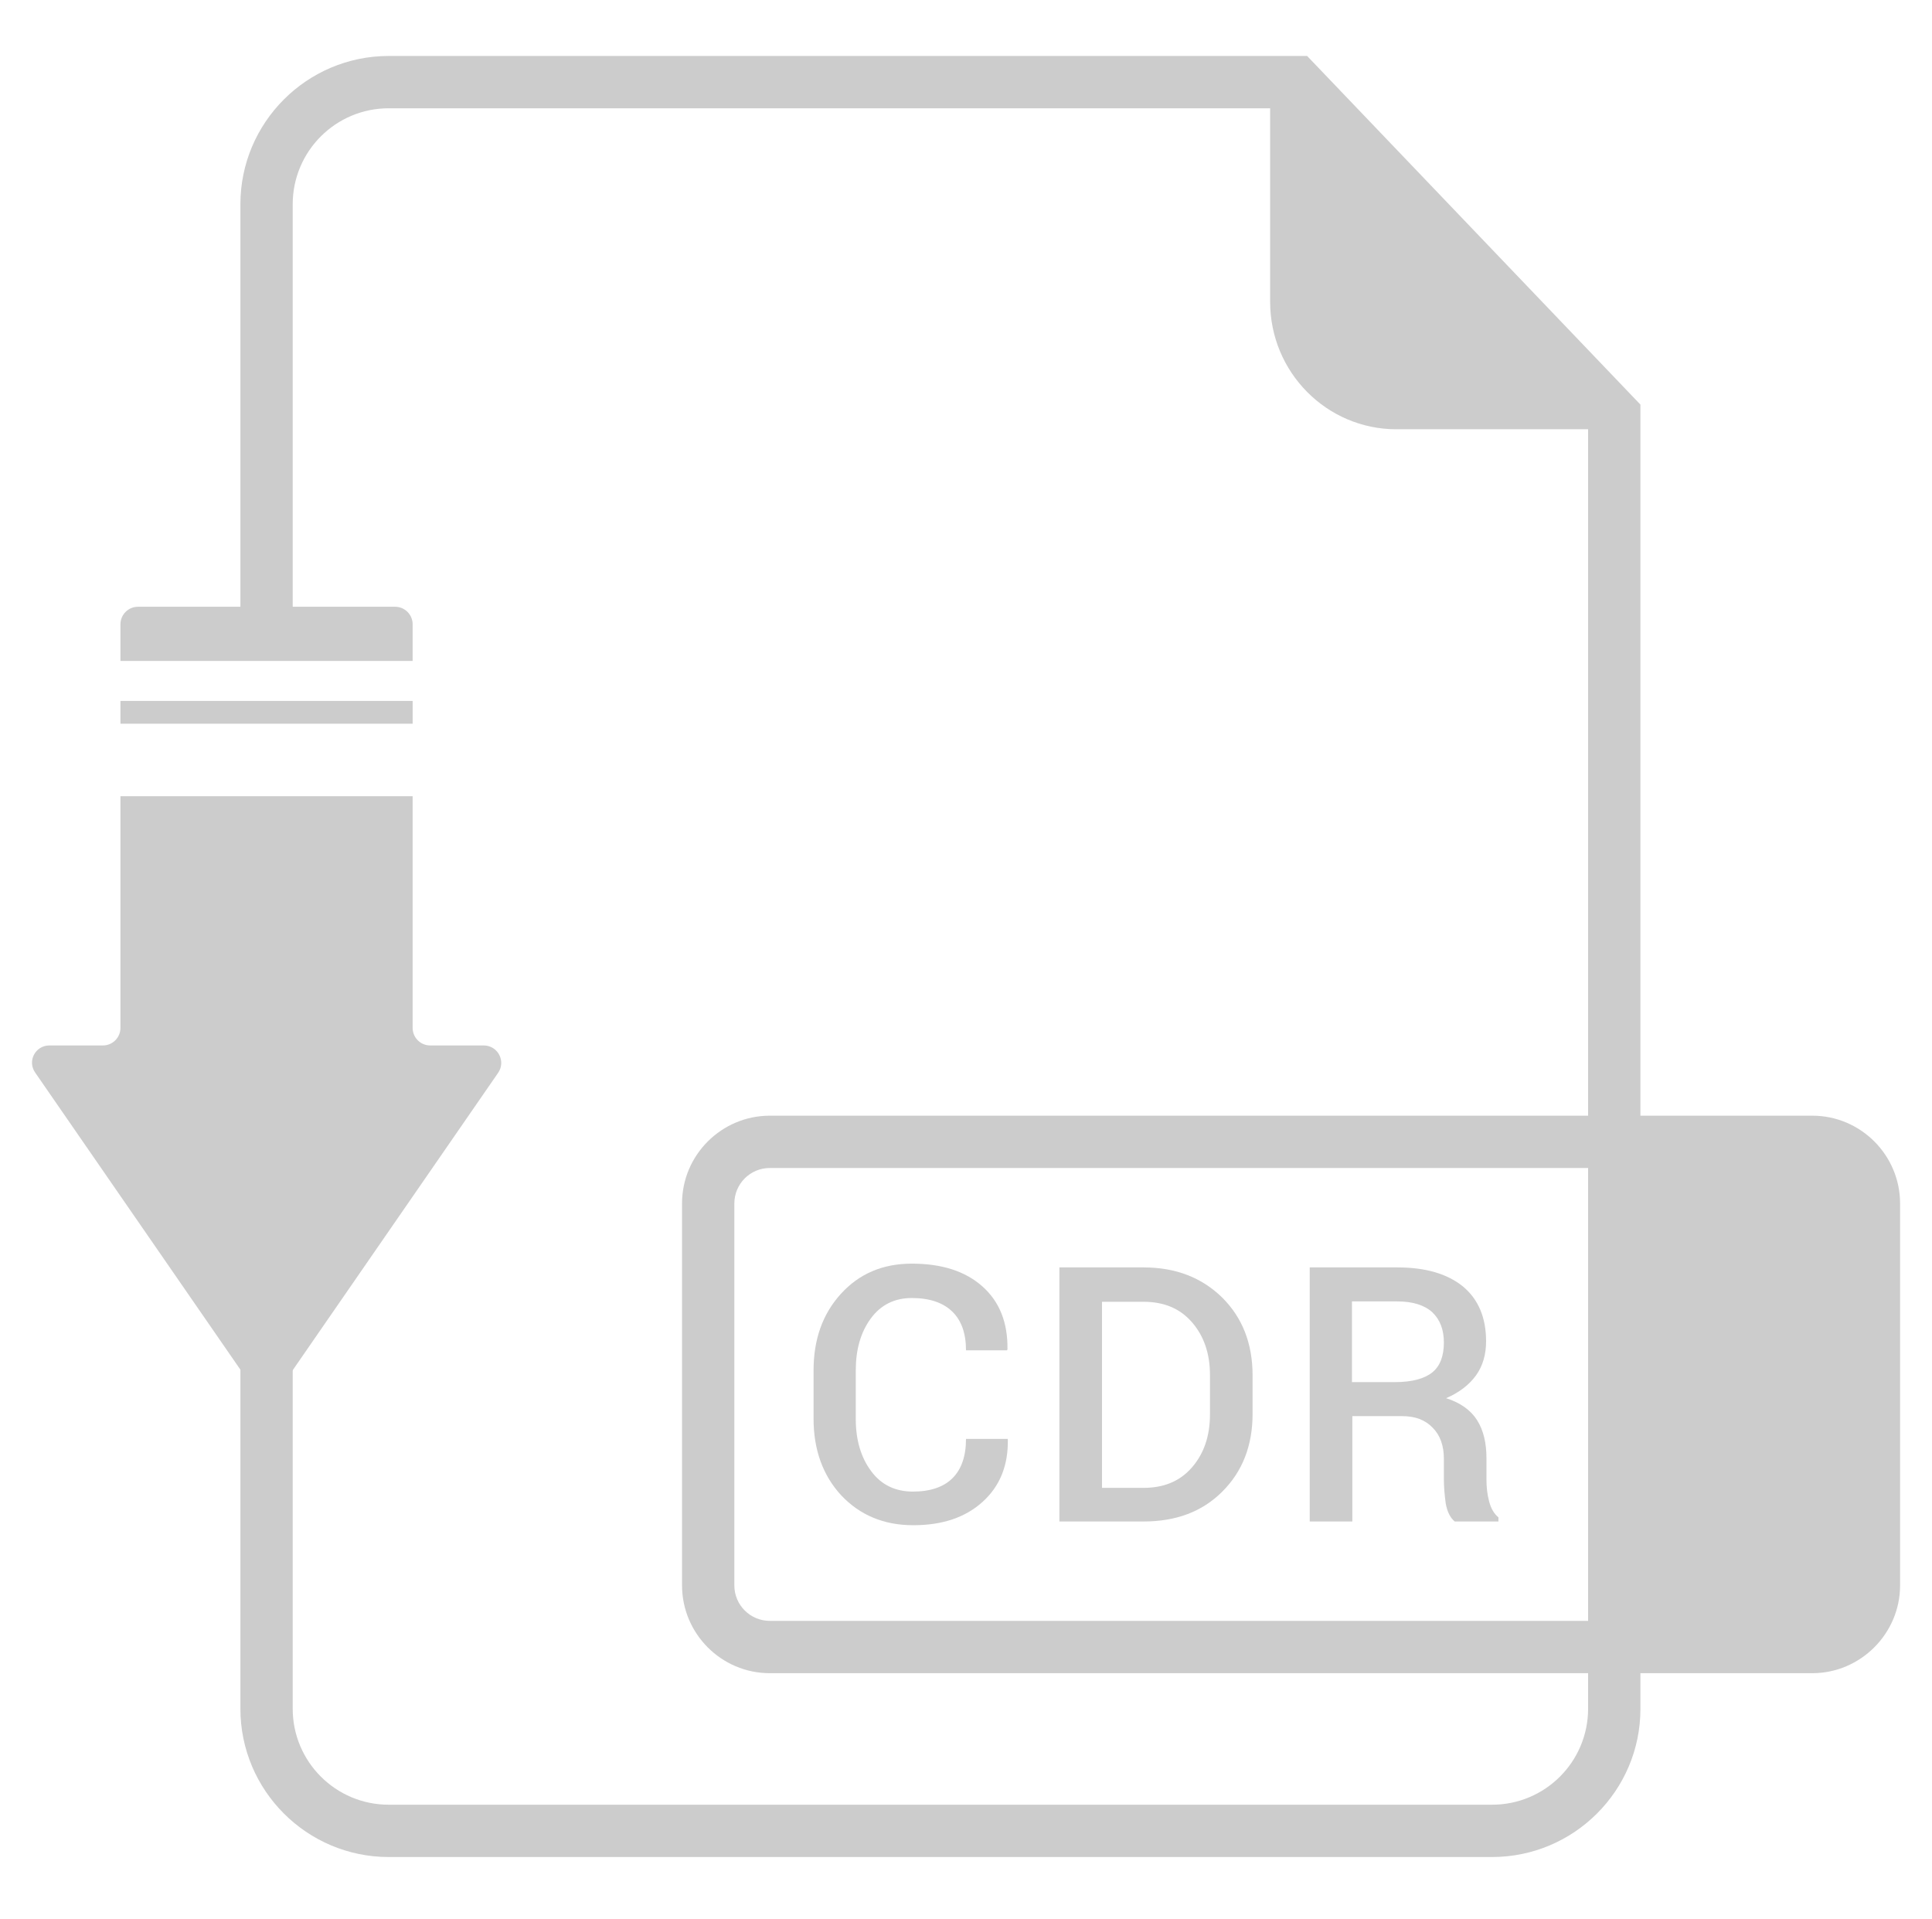 <svg width="145" height="144" viewBox="0 0 145 144" fill="none" xmlns="http://www.w3.org/2000/svg">
<g id="Layer_1" clip-path="url(#clip0_33_352)">
<g id="XMLID_2255_">
<g id="XMLID_499_">
<g id="XMLID_509_">
<g id="XMLID_510_">
<path id="XMLID_513_" d="M121.153 32.215H104.804C99.56 32.215 95.326 27.924 95.326 22.652V6.164" fill="#CCCCCC"/>
<g id="XMLID_511_">
<path id="XMLID_512_" d="M111.983 139.363H29.175C23.034 139.363 18.042 134.372 18.042 128.23V97.721H21.968V128.23C21.968 132.212 25.193 135.437 29.175 135.437H111.983C115.965 135.437 119.19 132.212 119.19 128.23V31.934L96.42 8.126H29.175C25.193 8.126 21.968 11.351 21.968 15.333V46.908H18.042V15.333C18.042 9.192 23.034 4.2 29.175 4.2H98.102L123.116 30.363V128.258C123.116 134.372 118.124 139.363 111.983 139.363Z" fill="#CCCCCC"/>
</g>
</g>
</g>
<g id="XMLID_505_">
<path id="XMLID_506_" d="M136.015 125.567H57.778C54.132 125.567 51.188 122.594 51.188 118.977V90.318C51.188 86.672 54.16 83.728 57.778 83.728H136.015C139.661 83.728 142.605 86.701 142.605 90.318V118.977C142.605 122.594 139.633 125.567 136.015 125.567ZM57.778 87.654C56.291 87.654 55.114 88.86 55.114 90.318V118.977C55.114 120.463 56.319 121.641 57.778 121.641H136.015C137.501 121.641 138.679 120.435 138.679 118.977V90.318C138.679 88.832 137.473 87.654 136.015 87.654H57.778Z" fill="#CCCCCC"/>
</g>
<path id="XMLID_504_" d="M139.576 85.691H121.153V121.921H139.576V85.691Z" fill="#CCCCCC"/>
<g id="XMLID_500_">
<path id="XMLID_503_" d="M30.969 49.601V46.853C30.969 46.124 30.38 45.535 29.651 45.535H10.358C9.629 45.535 9.04 46.124 9.04 46.853V49.601H30.969Z" fill="#CCCCCC"/>
<path id="XMLID_502_" d="M30.969 52.602H9.04V54.312H30.969V52.602Z" fill="#CCCCCC"/>
<path id="XMLID_501_" d="M36.297 78.457H32.287C31.558 78.457 30.969 77.868 30.969 77.138V59.752H9.04V77.138C9.04 77.868 8.452 78.457 7.722 78.457H3.712C2.647 78.457 2.03 79.634 2.647 80.504L18.939 104.087C19.472 104.844 20.566 104.844 21.099 104.087L37.391 80.504C37.98 79.634 37.363 78.457 36.297 78.457Z" fill="#CCCCCC"/>
</g>
</g>
<g id="XMLID_2808_">
<path id="XMLID_2815_" d="M75.612 107.956L75.64 108.04C75.668 109.975 75.052 111.518 73.761 112.695C72.472 113.873 70.733 114.462 68.546 114.462C66.33 114.462 64.536 113.705 63.134 112.219C61.76 110.732 61.059 108.797 61.059 106.47V102.853C61.059 100.525 61.731 98.618 63.105 97.104C64.48 95.59 66.246 94.832 68.433 94.832C70.677 94.832 72.444 95.393 73.734 96.543C75.023 97.693 75.64 99.263 75.612 101.254L75.584 101.338H72.5C72.5 100.076 72.163 99.095 71.462 98.422C70.761 97.749 69.751 97.412 68.433 97.412C67.144 97.412 66.106 97.917 65.349 98.955C64.592 99.992 64.227 101.282 64.227 102.853V106.498C64.227 108.068 64.62 109.386 65.377 110.396C66.134 111.433 67.2 111.938 68.518 111.938C69.808 111.938 70.817 111.602 71.49 110.929C72.163 110.256 72.5 109.274 72.5 107.984H75.612V107.956Z" fill="#CCCCCC"/>
<path id="XMLID_2812_" d="M79.51 114.182V95.114H85.82C88.231 95.114 90.194 95.871 91.737 97.385C93.251 98.899 94.008 100.834 94.008 103.218V106.106C94.008 108.49 93.251 110.425 91.737 111.939C90.222 113.453 88.259 114.182 85.82 114.182H79.51ZM82.707 97.666V111.659H85.82C87.362 111.659 88.568 111.154 89.465 110.116C90.362 109.079 90.811 107.761 90.811 106.134V103.19C90.811 101.591 90.362 100.274 89.465 99.236C88.568 98.198 87.362 97.694 85.82 97.694H82.707V97.666Z" fill="#CCCCCC"/>
<path id="XMLID_2809_" d="M101.495 106.275V114.182H98.298V95.114H104.86C106.991 95.114 108.618 95.591 109.796 96.544C110.945 97.497 111.534 98.871 111.534 100.666C111.534 101.648 111.282 102.517 110.777 103.218C110.272 103.919 109.515 104.508 108.534 104.929C109.599 105.265 110.384 105.826 110.861 106.583C111.338 107.34 111.562 108.294 111.562 109.443V111.042C111.562 111.603 111.618 112.135 111.759 112.668C111.899 113.201 112.123 113.594 112.46 113.874V114.182H109.179C108.842 113.902 108.618 113.453 108.506 112.836C108.422 112.219 108.365 111.603 108.365 111.014V109.471C108.365 108.49 108.085 107.705 107.524 107.144C106.963 106.555 106.206 106.275 105.225 106.275H101.495ZM101.495 103.723H104.692C105.954 103.723 106.907 103.47 107.496 102.994C108.085 102.517 108.365 101.76 108.365 100.75C108.365 99.797 108.085 99.04 107.496 98.479C106.907 97.946 106.038 97.666 104.86 97.666H101.467V103.723H101.495Z" fill="#CCCCCC"/>
</g>
</g>
</g>
<defs>
<clipPath id="clip0_33_352">
<rect width="143.576" height="143.576" fill="white" transform="translate(0.712 -0.005)"/>
</clipPath>
</defs>
</svg>
